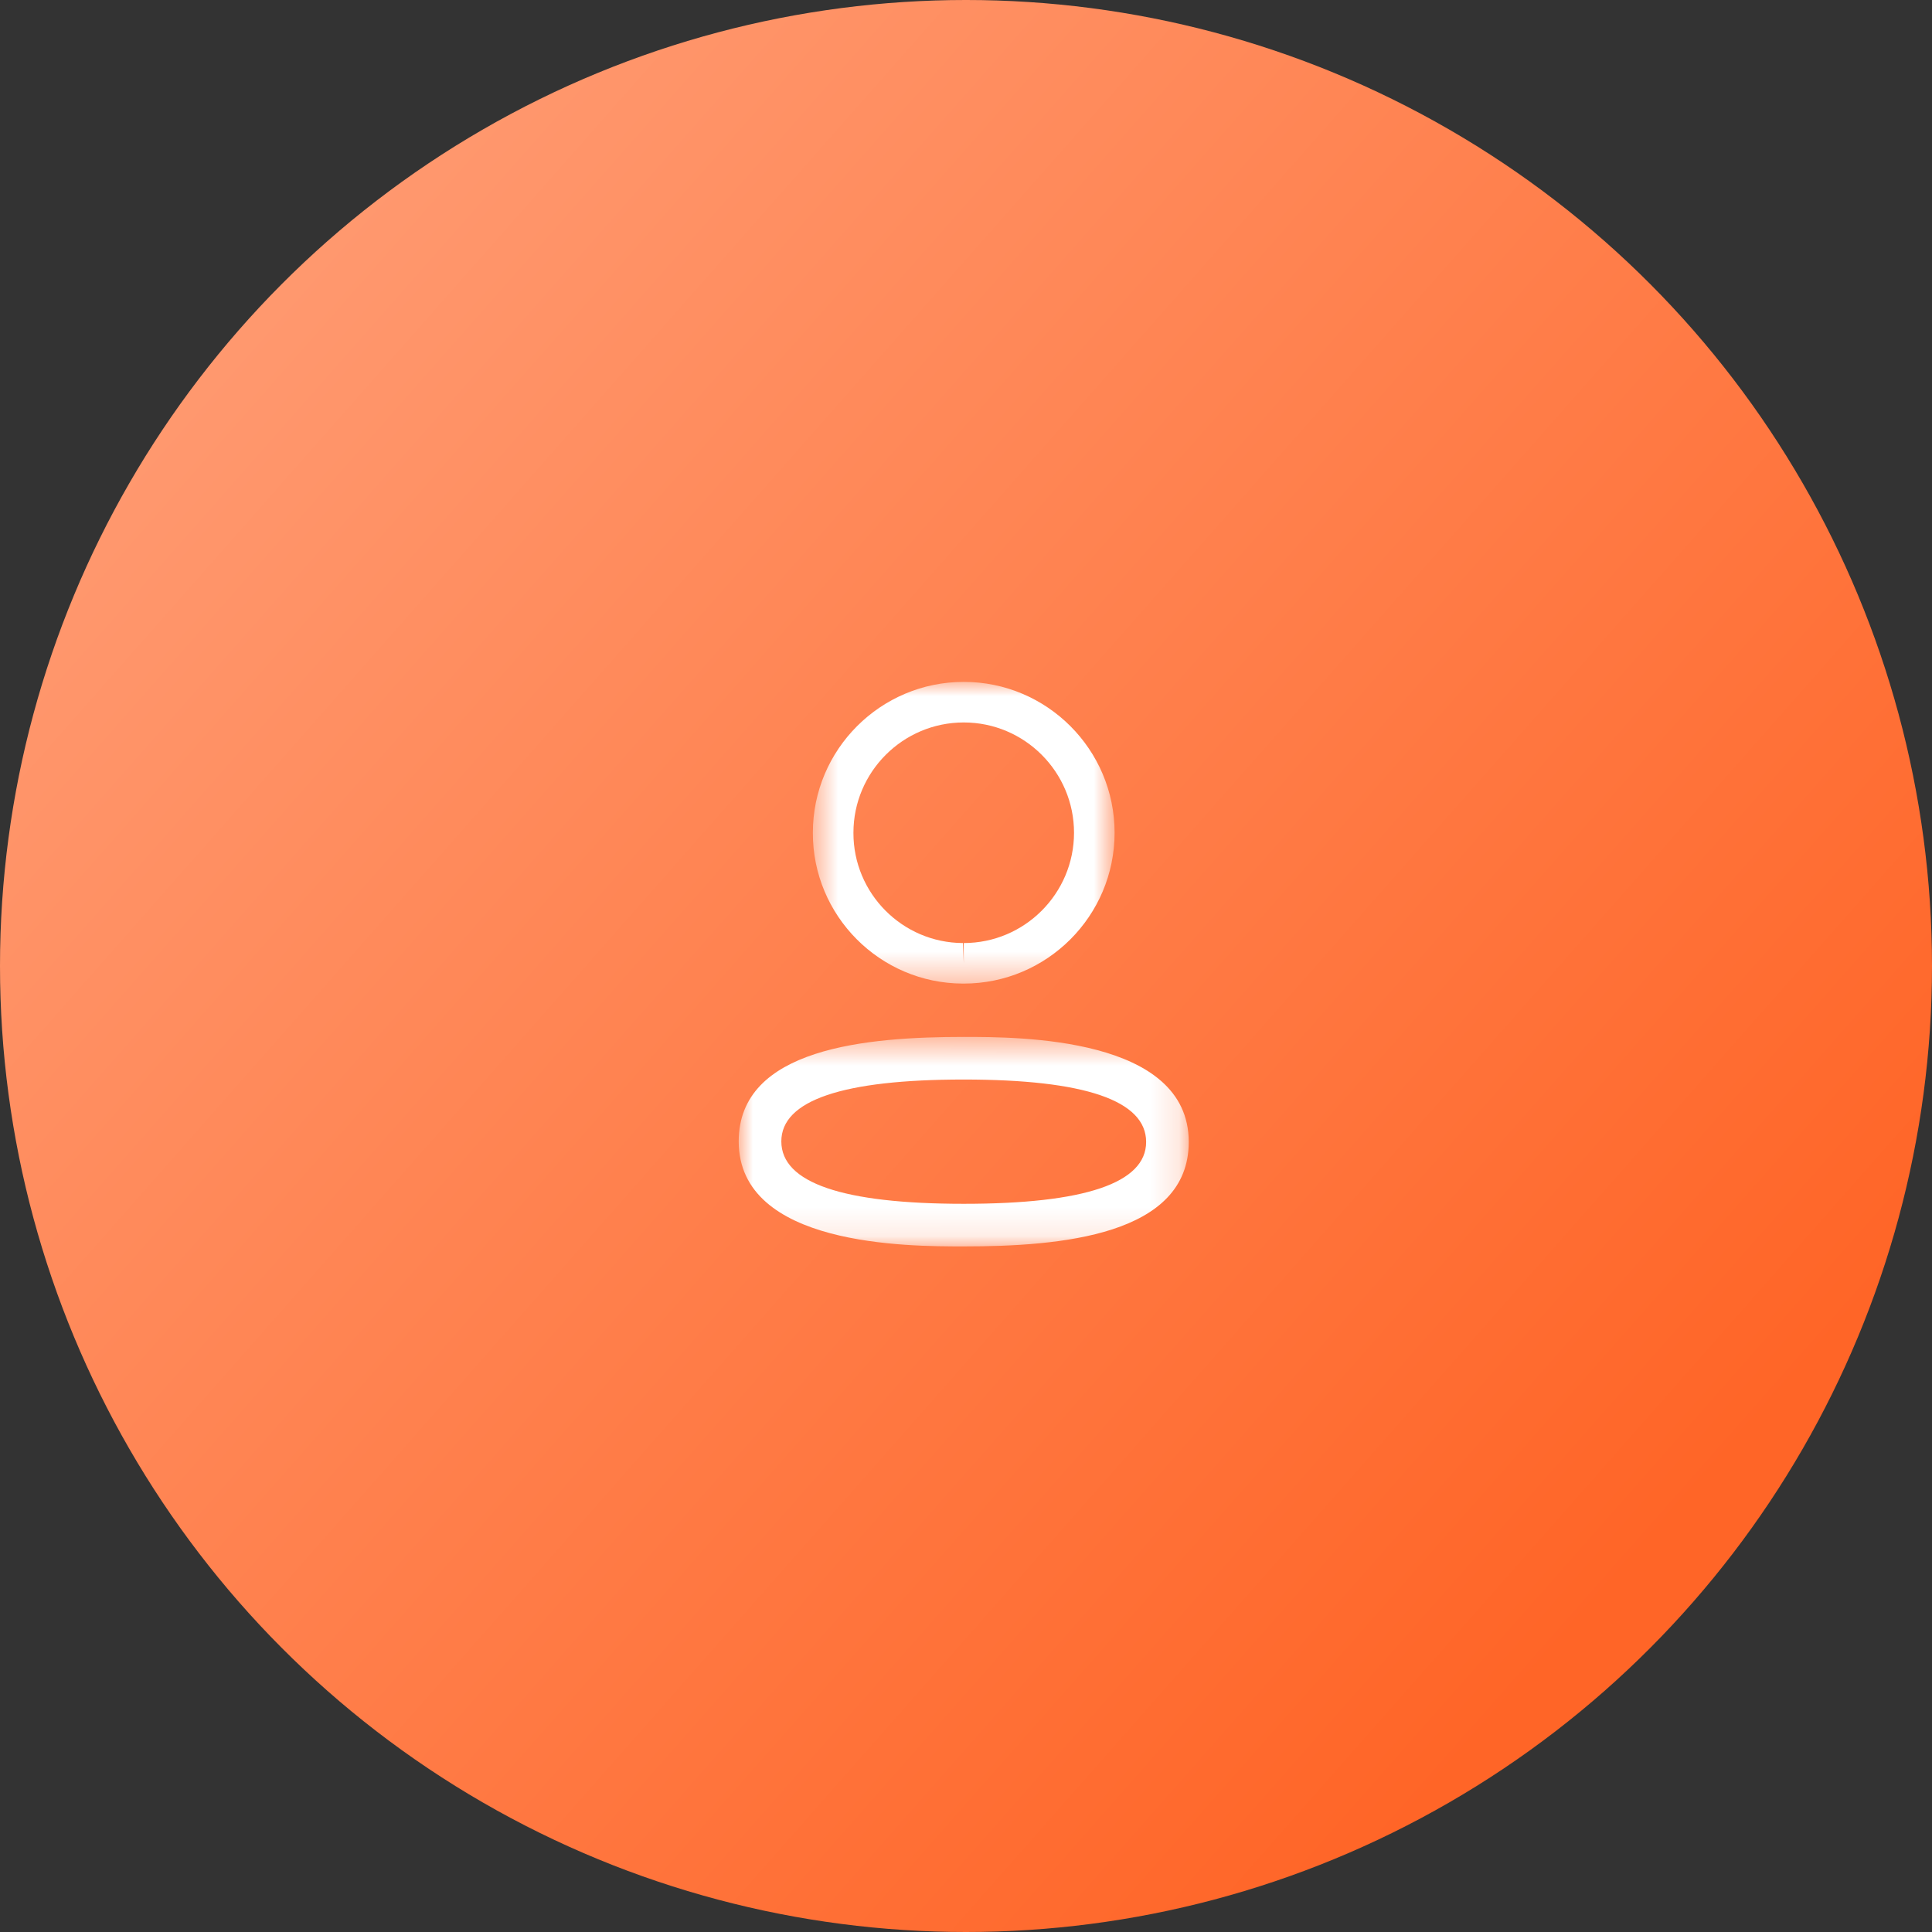 <svg width="68" height="68" viewBox="0 0 68 68" fill="none" xmlns="http://www.w3.org/2000/svg">
<rect x="0" y="0" width="68" height="68" fill="#333333" stroke="none"/>
<circle cx="34" cy="34" r="34" fill="url(#paint0_linear_176_218)"/>
<mask id="mask0_176_218" style="mask-type:alpha" maskUnits="userSpaceOnUse" x="26" y="36" width="16" height="8">
<path fill-rule="evenodd" clip-rule="evenodd" d="M26 36.496H41.84V43.87H26V36.496Z" fill="white"/>
</mask>
<g mask="url(#mask0_176_218)">
<path fill-rule="evenodd" clip-rule="evenodd" d="M33.921 37.996C29.66 37.996 27.5 38.728 27.5 40.173C27.5 41.631 29.66 42.37 33.921 42.37C38.181 42.37 40.34 41.638 40.34 40.193C40.34 38.735 38.181 37.996 33.921 37.996ZM33.921 43.87C31.962 43.87 26 43.87 26 40.173C26 36.877 30.521 36.496 33.921 36.496C35.88 36.496 41.84 36.496 41.84 40.193C41.84 43.489 37.32 43.87 33.921 43.87Z" fill="white"/>
</g>
<mask id="mask1_176_218" style="mask-type:alpha" maskUnits="userSpaceOnUse" x="28" y="24" width="12" height="11">
<path fill-rule="evenodd" clip-rule="evenodd" d="M28.61 24H39.23V34.619H28.61V24Z" fill="white"/>
</mask>
<g mask="url(#mask1_176_218)">
<path fill-rule="evenodd" clip-rule="evenodd" d="M33.921 25.428C31.78 25.428 30.038 27.169 30.038 29.31C30.031 31.444 31.76 33.184 33.892 33.192L33.921 33.906V33.192C36.061 33.192 37.802 31.45 37.802 29.31C37.802 27.169 36.061 25.428 33.921 25.428ZM33.921 34.619H33.889C30.967 34.61 28.6 32.227 28.61 29.307C28.61 26.382 30.992 24 33.921 24C36.849 24 39.23 26.382 39.23 29.31C39.23 32.238 36.849 34.619 33.921 34.619Z" fill="white"/>
</g>
<defs>
<linearGradient id="paint0_linear_176_218" x1="54.4" y1="58.82" x2="-3.4" y2="7.82" gradientUnits="userSpaceOnUse">
<stop stop-color="#FF6527"/>
<stop offset="1" stop-color="#FFA17B"/>
</linearGradient>
</defs>
</svg>
